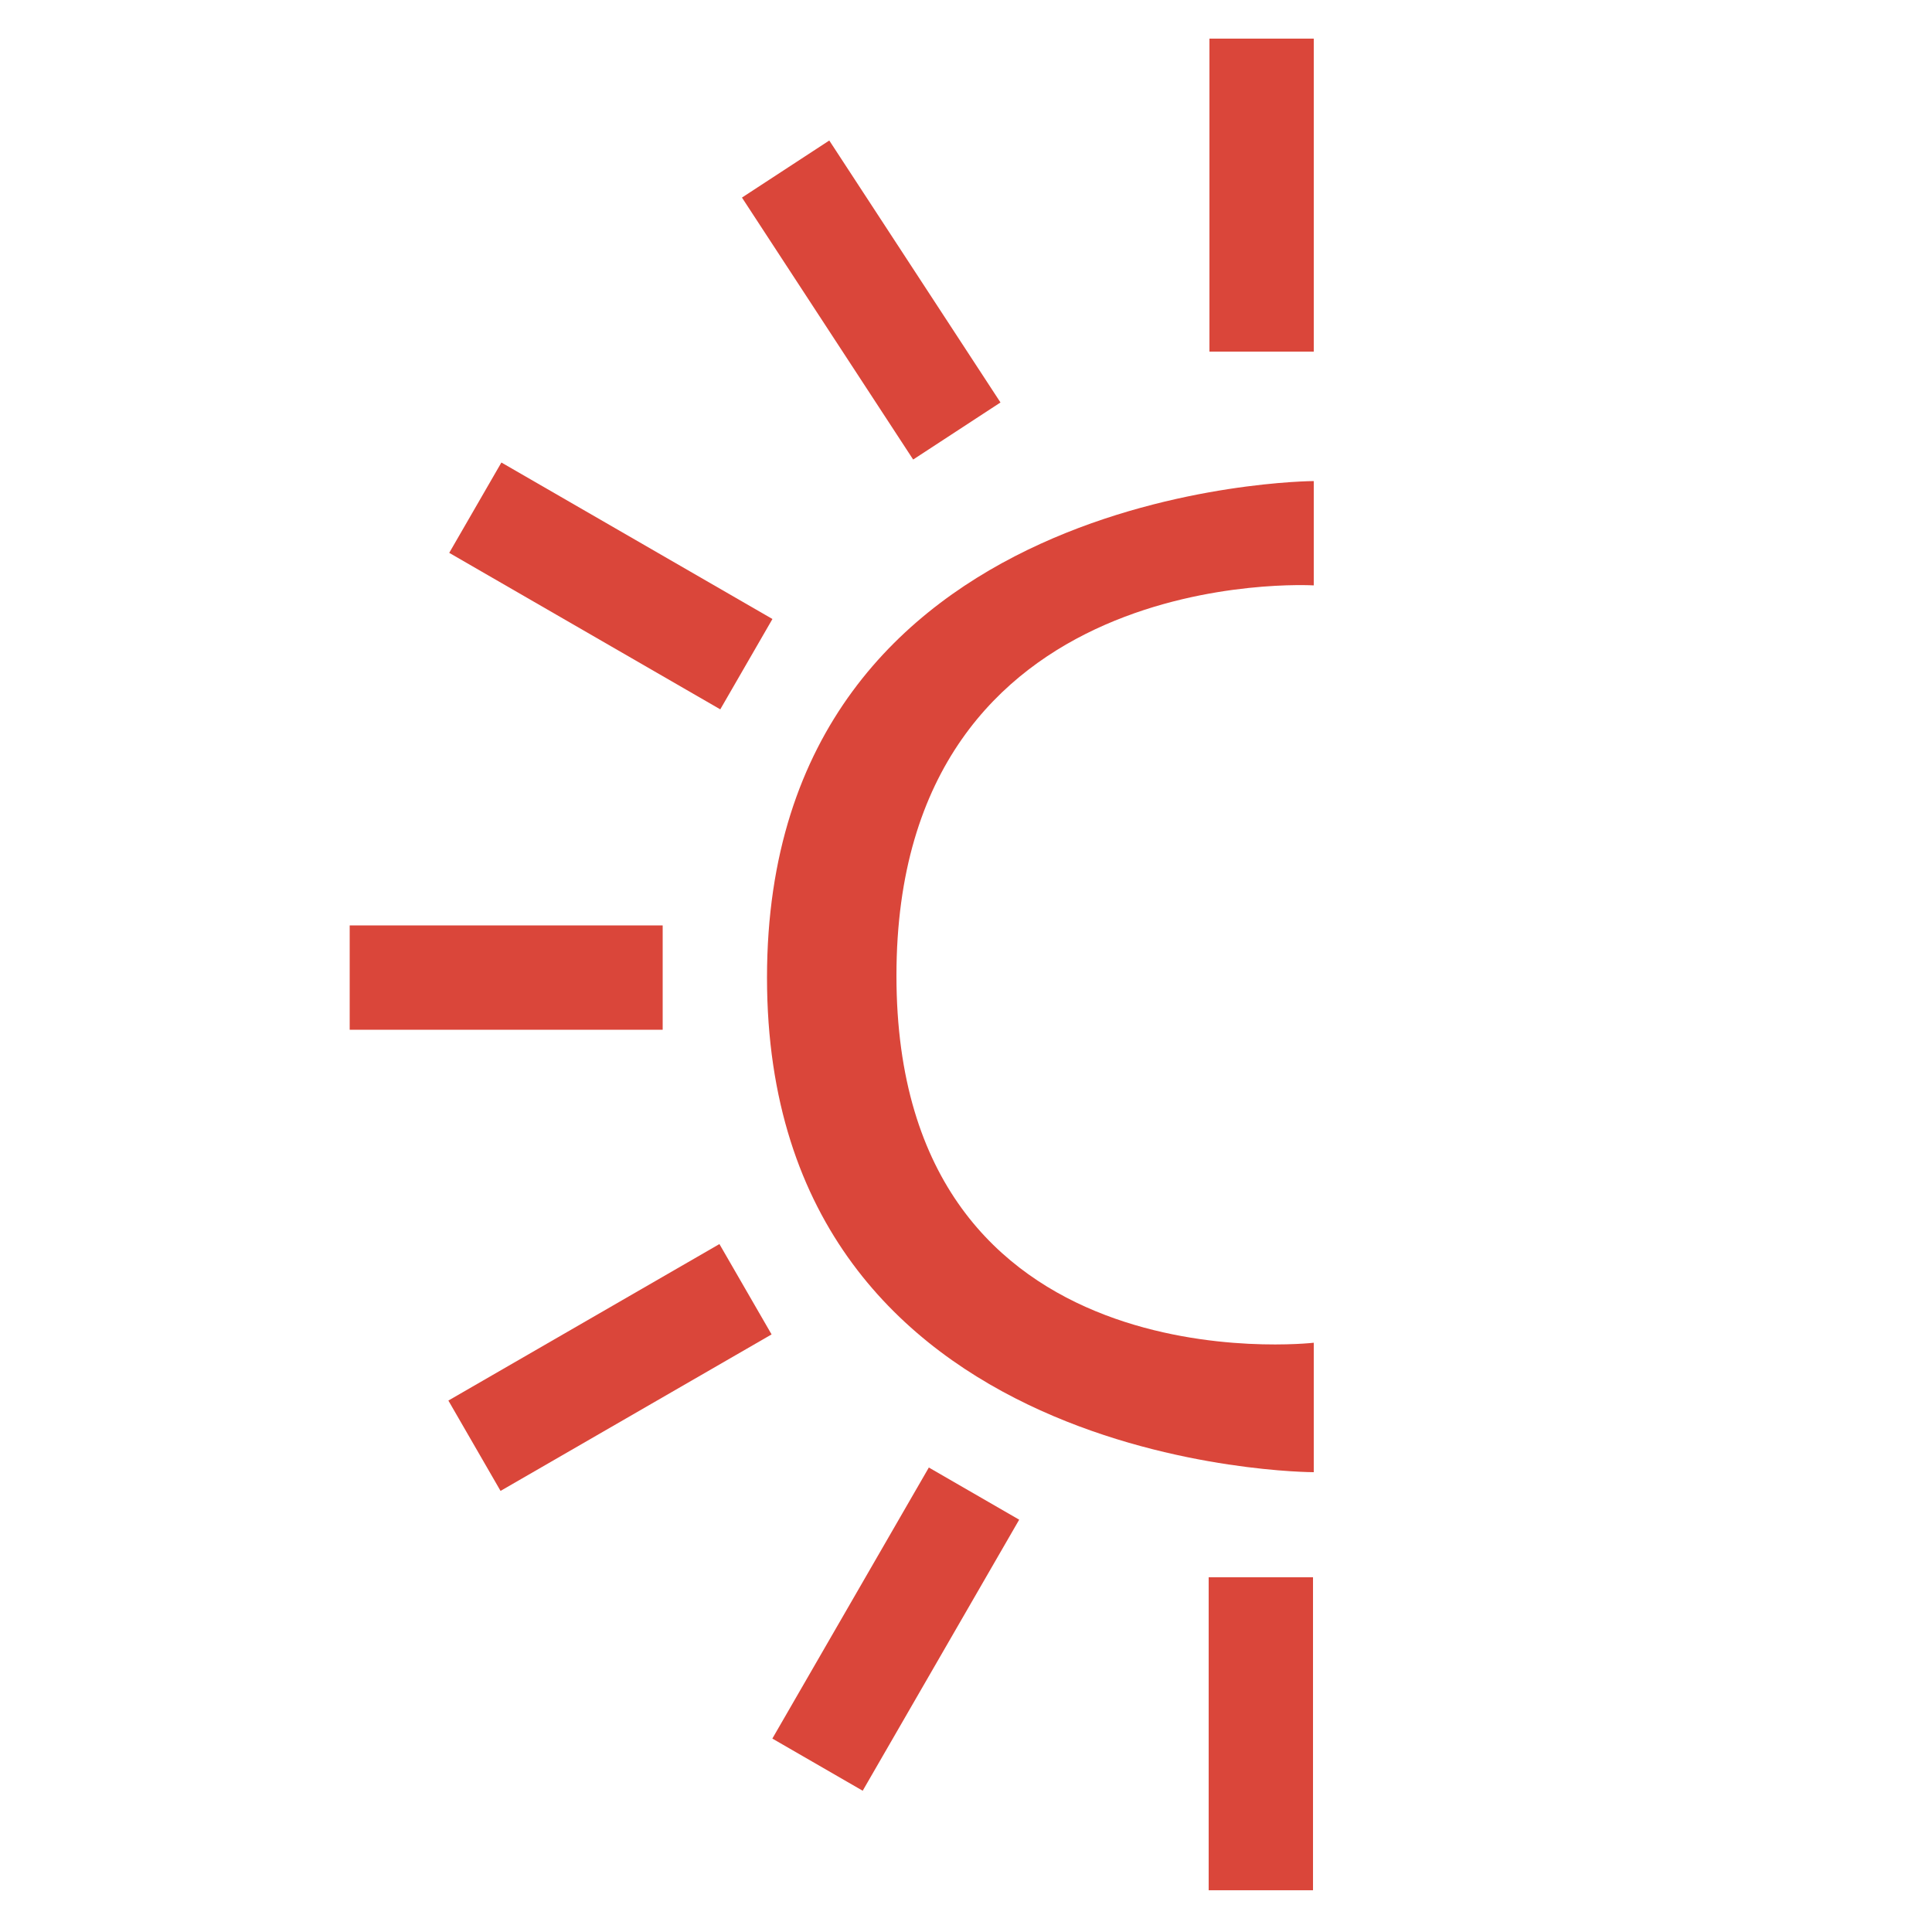 <?xml version="1.0" encoding="utf-8"?>
<!-- Generator: Adobe Illustrator 22.0.1, SVG Export Plug-In . SVG Version: 6.00 Build 0)  -->
<svg version="1.1" xmlns="http://www.w3.org/2000/svg" xmlns:xlink="http://www.w3.org/1999/xlink" x="0px" y="0px"
	 viewBox="0 0 100 100" style="enable-background:new 0 0 100 100;" xml:space="preserve">
<style type="text/css">
	.st0{fill:#DA463A;}
</style>
<g id="sun">
	<path class="st0" d="M68,24.9v5.4c0,0-21.6-1.3-21.6,20.2S68,69.5,68,69.5v6.7c0,0-28.3,0-28.3-25.6S68,24.9,68,24.9z"/>
	<rect x="18.1" y="47.9" class="st0" width="16.2" height="5.4"/>
	<rect x="23.5" y="27.6" transform="matrix(0.866 0.5 -0.5 0.866 19.401 -11.712)" class="st0" width="16.2" height="5.4"/>
	<rect x="23.5" y="68.1" transform="matrix(0.866 -0.5 0.5 0.866 -31.193 25.268)" class="st0" width="16.2" height="5.4"/>
	<rect x="38.3" y="81.6" transform="matrix(0.5 -0.866 0.866 0.5 -49.839 82.356)" class="st0" width="16.2" height="5.4"/>
	
		<rect x="57.2" y="87" transform="matrix(6.123234e-17 -1 1 6.123234e-17 -24.439 155.039)" class="st0" width="16.2" height="5.4"/>
	
		<rect x="57.2" y="7.4" transform="matrix(6.123234e-17 -1 1 6.123234e-17 55.201 75.399)" class="st0" width="16.2" height="5.4"/>
	<rect x="37" y="12.8" transform="matrix(0.547 0.837 -0.837 0.547 33.398 -30.698)" class="st0" width="16.2" height="5.4"/>
</g>
<g id="snowflake">
</g>
</svg>
